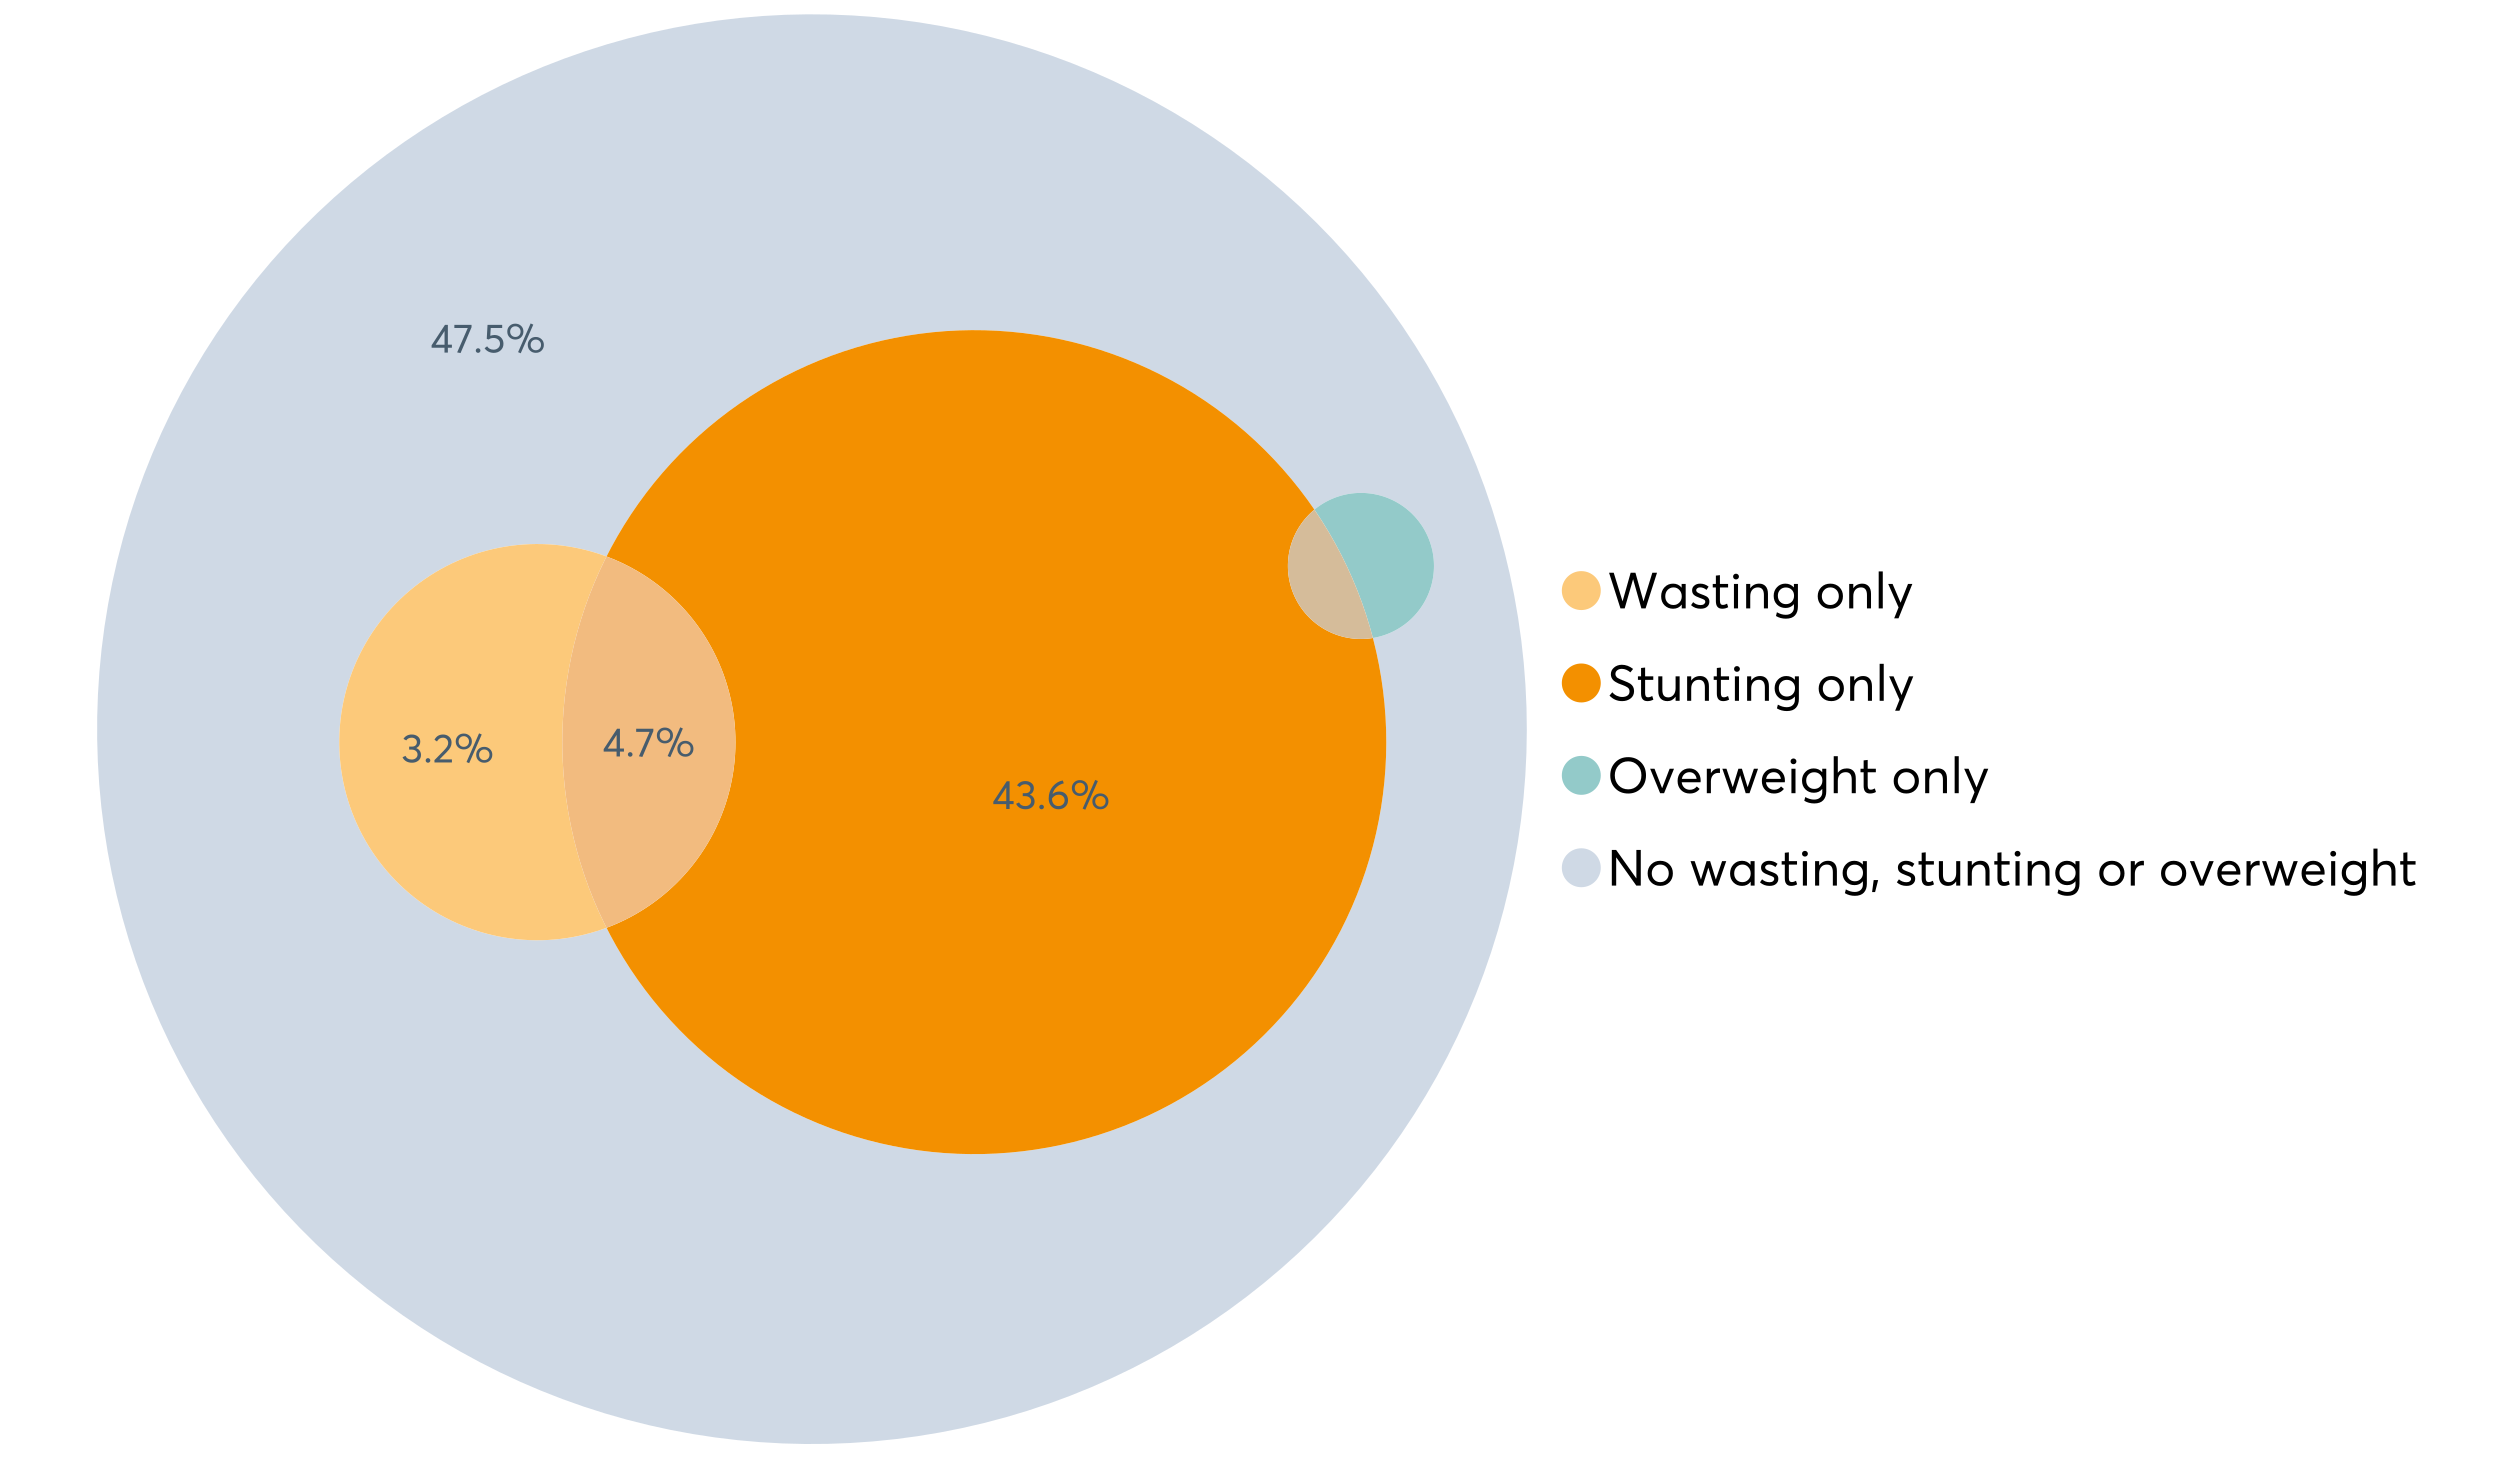 <?xml version="1.0" encoding="UTF-8"?>
<svg xmlns="http://www.w3.org/2000/svg" xmlns:xlink="http://www.w3.org/1999/xlink" width="1234.286pt" height="720pt" viewBox="0 0 1234.286 720" version="1.1">
<defs>
<g>
<symbol overflow="visible" id="glyph0-0">
<path style="stroke:none;" d=""/>
</symbol>
<symbol overflow="visible" id="glyph0-1">
<path style="stroke:none;" d="M 22.234 -17.609 L 24.547 -17.609 L 18.906 0 L 16.828 0 L 12.75 -14.438 L 12.734 -14.438 L 8.578 0 L 6.5 0 L 0.875 -17.609 L 3.172 -17.609 L 7.516 -3.547 L 7.562 -3.547 L 11.531 -17.609 L 13.891 -17.609 L 17.859 -3.5 L 17.891 -3.5 Z M 22.234 -17.609 "/>
</symbol>
<symbol overflow="visible" id="glyph0-2">
<path style="stroke:none;" d="M 11.297 -12.078 L 13.297 -12.078 L 13.297 0 L 11.359 0 L 11.359 -1.906 L 11.344 -1.906 C 10.312 -0.531 8.906 0.156 7.125 0.156 C 5.414 0.156 4 -0.406 2.875 -1.531 C 1.75 -2.656 1.188 -4.129 1.188 -5.953 C 1.188 -7.742 1.742 -9.238 2.859 -10.438 C 3.984 -11.633 5.395 -12.234 7.094 -12.234 C 8.812 -12.234 10.203 -11.578 11.266 -10.266 L 11.297 -10.266 Z M 7.297 -1.688 C 8.422 -1.688 9.379 -2.086 10.172 -2.891 C 10.961 -3.691 11.359 -4.711 11.359 -5.953 C 11.359 -7.191 10.973 -8.238 10.203 -9.094 C 9.441 -9.945 8.477 -10.375 7.312 -10.375 C 6.156 -10.375 5.18 -9.961 4.391 -9.141 C 3.609 -8.328 3.219 -7.266 3.219 -5.953 C 3.219 -4.711 3.594 -3.691 4.344 -2.891 C 5.102 -2.086 6.086 -1.688 7.297 -1.688 Z M 7.297 -1.688 "/>
</symbol>
<symbol overflow="visible" id="glyph0-3">
<path style="stroke:none;" d="M 5.609 0.156 C 3.734 0.156 2.156 -0.426 0.875 -1.594 L 1.906 -3.094 C 2.945 -2.133 4.18 -1.656 5.609 -1.656 C 6.305 -1.656 6.859 -1.812 7.266 -2.125 C 7.68 -2.445 7.891 -2.832 7.891 -3.281 C 7.891 -3.738 7.688 -4.086 7.281 -4.328 C 6.875 -4.566 6.164 -4.859 5.156 -5.203 C 5.094 -5.223 5.047 -5.242 5.016 -5.266 C 3.836 -5.672 2.938 -6.141 2.312 -6.672 C 1.695 -7.203 1.391 -7.973 1.391 -8.984 C 1.391 -9.91 1.766 -10.68 2.516 -11.297 C 3.266 -11.922 4.223 -12.234 5.391 -12.234 C 6.922 -12.234 8.301 -11.738 9.531 -10.75 L 8.484 -9.156 C 7.523 -9.977 6.457 -10.391 5.281 -10.391 C 4.801 -10.391 4.367 -10.258 3.984 -10 C 3.609 -9.738 3.422 -9.398 3.422 -8.984 C 3.422 -8.555 3.609 -8.207 3.984 -7.938 C 4.359 -7.676 4.93 -7.395 5.703 -7.094 C 5.836 -7.039 6.082 -6.945 6.438 -6.812 C 6.789 -6.688 7.023 -6.598 7.141 -6.547 C 7.254 -6.492 7.453 -6.406 7.734 -6.281 C 8.016 -6.164 8.207 -6.078 8.312 -6.016 C 8.414 -5.961 8.566 -5.867 8.766 -5.734 C 8.973 -5.598 9.113 -5.477 9.188 -5.375 C 9.258 -5.281 9.359 -5.148 9.484 -4.984 C 9.609 -4.816 9.695 -4.656 9.75 -4.5 C 9.801 -4.344 9.844 -4.16 9.875 -3.953 C 9.906 -3.742 9.922 -3.523 9.922 -3.297 C 9.922 -2.305 9.547 -1.484 8.797 -0.828 C 8.055 -0.172 6.992 0.156 5.609 0.156 Z M 5.609 0.156 "/>
</symbol>
<symbol overflow="visible" id="glyph0-4">
<path style="stroke:none;" d="M 5.328 0.156 C 3.234 0.156 2.188 -1.094 2.188 -3.594 L 2.188 -10.344 L 0.641 -10.344 L 0.641 -12.078 L 2.188 -12.078 L 2.188 -16.203 L 4.188 -16.422 L 4.188 -12.078 L 8.219 -12.078 L 8.219 -10.344 L 4.188 -10.344 L 4.188 -3.891 C 4.188 -3.148 4.297 -2.602 4.516 -2.25 C 4.742 -1.906 5.133 -1.734 5.688 -1.734 C 6.312 -1.734 6.988 -1.941 7.719 -2.359 L 8.266 -0.594 C 7.367 -0.094 6.391 0.156 5.328 0.156 Z M 5.328 0.156 "/>
</symbol>
<symbol overflow="visible" id="glyph0-5">
<path style="stroke:none;" d="M 3.094 -14.312 C 2.688 -14.312 2.344 -14.445 2.062 -14.719 C 1.789 -15 1.656 -15.336 1.656 -15.734 C 1.656 -16.129 1.789 -16.461 2.062 -16.734 C 2.344 -17.004 2.688 -17.141 3.094 -17.141 C 3.5 -17.141 3.844 -17 4.125 -16.719 C 4.406 -16.438 4.547 -16.109 4.547 -15.734 C 4.547 -15.336 4.406 -15 4.125 -14.719 C 3.844 -14.445 3.5 -14.312 3.094 -14.312 Z M 2.078 0 L 2.078 -12.078 L 4.094 -12.078 L 4.094 0 Z M 2.078 0 "/>
</symbol>
<symbol overflow="visible" id="glyph0-6">
<path style="stroke:none;" d="M 8.344 -12.234 C 9.676 -12.234 10.727 -11.805 11.5 -10.953 C 12.281 -10.098 12.672 -8.836 12.672 -7.172 L 12.672 0 L 10.672 0 L 10.672 -6.594 C 10.672 -9.113 9.688 -10.375 7.719 -10.375 C 6.562 -10.375 5.641 -9.988 4.953 -9.219 C 4.266 -8.445 3.922 -7.383 3.922 -6.031 L 3.922 0 L 1.906 0 L 1.906 -12.078 L 3.922 -12.078 L 3.922 -9.969 L 3.938 -9.969 C 5 -11.477 6.469 -12.234 8.344 -12.234 Z M 8.344 -12.234 "/>
</symbol>
<symbol overflow="visible" id="glyph0-7">
<path style="stroke:none;" d="M 11.094 -12.078 L 13.078 -12.078 L 13.078 -0.922 C 13.078 0.93 12.594 2.391 11.625 3.453 C 10.656 4.523 9.16 5.062 7.141 5.062 C 5.328 5.062 3.691 4.625 2.234 3.75 L 2.703 1.891 C 4.211 2.734 5.66 3.156 7.047 3.156 C 8.348 3.156 9.348 2.816 10.047 2.141 C 10.754 1.473 11.109 0.629 11.109 -0.391 L 11.109 -2.078 L 11.062 -2.078 C 10.051 -0.836 8.688 -0.219 6.969 -0.219 C 5.312 -0.219 3.922 -0.77 2.797 -1.875 C 1.672 -2.988 1.109 -4.43 1.109 -6.203 C 1.109 -7.922 1.66 -9.352 2.766 -10.5 C 3.867 -11.656 5.238 -12.234 6.875 -12.234 C 8.57 -12.234 9.961 -11.617 11.047 -10.391 L 11.094 -10.391 Z M 7.125 -2.109 C 8.332 -2.109 9.305 -2.5 10.047 -3.281 C 10.797 -4.07 11.172 -5.078 11.172 -6.297 C 11.172 -7.492 10.785 -8.469 10.016 -9.219 C 9.242 -9.969 8.281 -10.344 7.125 -10.344 C 5.977 -10.344 5.031 -9.957 4.281 -9.188 C 3.539 -8.426 3.172 -7.457 3.172 -6.281 C 3.172 -5.02 3.551 -4.008 4.312 -3.25 C 5.07 -2.488 6.008 -2.109 7.125 -2.109 Z M 7.125 -2.109 "/>
</symbol>
<symbol overflow="visible" id="glyph0-8">
<path style="stroke:none;" d=""/>
</symbol>
<symbol overflow="visible" id="glyph0-9">
<path style="stroke:none;" d="M 7.422 0.156 C 5.566 0.156 4.062 -0.43 2.906 -1.609 C 1.75 -2.785 1.172 -4.258 1.172 -6.031 C 1.172 -7.801 1.75 -9.273 2.906 -10.453 C 4.062 -11.641 5.566 -12.234 7.422 -12.234 C 9.203 -12.234 10.68 -11.656 11.859 -10.5 C 13.035 -9.344 13.625 -7.852 13.625 -6.031 C 13.625 -4.207 13.035 -2.719 11.859 -1.562 C 10.68 -0.414 9.203 0.156 7.422 0.156 Z M 7.422 -1.688 C 8.598 -1.688 9.586 -2.094 10.391 -2.906 C 11.191 -3.727 11.594 -4.77 11.594 -6.031 C 11.594 -7.301 11.191 -8.344 10.391 -9.156 C 9.598 -9.969 8.609 -10.375 7.422 -10.375 C 6.18 -10.375 5.164 -9.953 4.375 -9.109 C 3.594 -8.273 3.203 -7.242 3.203 -6.016 C 3.203 -4.797 3.594 -3.77 4.375 -2.938 C 5.164 -2.102 6.18 -1.688 7.422 -1.688 Z M 7.422 -1.688 "/>
</symbol>
<symbol overflow="visible" id="glyph0-10">
<path style="stroke:none;" d="M 2.078 0 L 2.078 -18.266 L 4.094 -18.266 L 4.094 0 Z M 2.078 0 "/>
</symbol>
<symbol overflow="visible" id="glyph0-11">
<path style="stroke:none;" d="M 10.344 -12.078 L 12.484 -12.078 L 5.656 4.906 L 3.516 4.906 L 5.688 -0.5 L 0.578 -12.078 L 2.734 -12.078 L 6.656 -2.875 L 6.703 -2.875 Z M 10.344 -12.078 "/>
</symbol>
<symbol overflow="visible" id="glyph0-12">
<path style="stroke:none;" d="M 7.344 0.156 C 4.875 0.156 2.789 -0.754 1.094 -2.578 L 2.484 -4.219 C 3.098 -3.457 3.844 -2.879 4.719 -2.484 C 5.594 -2.086 6.477 -1.891 7.375 -1.891 C 8.457 -1.891 9.328 -2.129 9.984 -2.609 C 10.641 -3.086 10.969 -3.75 10.969 -4.594 C 10.969 -5.051 10.891 -5.445 10.734 -5.781 C 10.578 -6.113 10.305 -6.406 9.922 -6.656 C 9.547 -6.914 9.176 -7.125 8.812 -7.281 C 8.457 -7.438 7.953 -7.641 7.297 -7.891 C 7.18 -7.941 7.086 -7.973 7.016 -7.984 C 6.367 -8.223 5.844 -8.426 5.438 -8.594 C 5.039 -8.77 4.582 -9.016 4.062 -9.328 C 3.539 -9.641 3.133 -9.957 2.844 -10.281 C 2.551 -10.602 2.297 -11.008 2.078 -11.5 C 1.867 -11.988 1.766 -12.531 1.766 -13.125 C 1.766 -14.438 2.285 -15.535 3.328 -16.422 C 4.367 -17.316 5.641 -17.773 7.141 -17.797 C 9.129 -17.797 10.992 -17.109 12.734 -15.734 L 11.406 -14.047 C 10.039 -15.203 8.617 -15.781 7.141 -15.781 C 6.285 -15.781 5.551 -15.551 4.938 -15.094 C 4.32 -14.645 4.016 -14.02 4.016 -13.219 C 4.016 -12.895 4.082 -12.594 4.219 -12.312 C 4.352 -12.039 4.5 -11.816 4.656 -11.641 C 4.82 -11.473 5.113 -11.281 5.531 -11.062 C 5.945 -10.852 6.273 -10.691 6.516 -10.578 C 6.754 -10.473 7.172 -10.305 7.766 -10.078 C 9.586 -9.379 10.785 -8.832 11.359 -8.438 C 12.598 -7.594 13.219 -6.383 13.219 -4.812 C 13.219 -3.258 12.645 -2.039 11.5 -1.156 C 10.352 -0.281 8.969 0.156 7.344 0.156 Z M 7.344 0.156 "/>
</symbol>
<symbol overflow="visible" id="glyph0-13">
<path style="stroke:none;" d="M 10.203 -12.078 L 12.203 -12.078 L 12.203 0 L 10.203 0 L 10.203 -2.016 L 10.172 -2.016 C 9.16 -0.566 7.836 0.156 6.203 0.156 C 4.766 0.156 3.645 -0.258 2.844 -1.094 C 2.051 -1.938 1.656 -3.203 1.656 -4.891 L 1.656 -12.078 L 3.672 -12.078 L 3.672 -5.453 C 3.672 -4.117 3.914 -3.156 4.406 -2.562 C 4.895 -1.977 5.633 -1.688 6.625 -1.688 C 7.613 -1.688 8.457 -2.094 9.156 -2.906 C 9.852 -3.727 10.203 -4.836 10.203 -6.234 Z M 10.203 -12.078 "/>
</symbol>
<symbol overflow="visible" id="glyph0-14">
<path style="stroke:none;" d="M 10.328 0.156 C 7.711 0.156 5.582 -0.691 3.938 -2.391 C 2.289 -4.086 1.469 -6.223 1.469 -8.797 C 1.469 -11.379 2.289 -13.523 3.938 -15.234 C 5.582 -16.941 7.711 -17.797 10.328 -17.797 C 12.836 -17.797 14.926 -16.961 16.594 -15.297 C 18.27 -13.629 19.109 -11.469 19.109 -8.812 C 19.109 -6.164 18.27 -4.008 16.594 -2.344 C 14.926 -0.676 12.836 0.156 10.328 0.156 Z M 10.328 -1.906 C 12.172 -1.906 13.719 -2.555 14.969 -3.859 C 16.219 -5.16 16.844 -6.812 16.844 -8.812 C 16.844 -10.82 16.219 -12.477 14.969 -13.781 C 13.719 -15.082 12.172 -15.734 10.328 -15.734 C 8.391 -15.734 6.801 -15.066 5.562 -13.734 C 4.32 -12.398 3.703 -10.754 3.703 -8.797 C 3.703 -6.848 4.32 -5.211 5.562 -3.891 C 6.801 -2.566 8.391 -1.906 10.328 -1.906 Z M 10.328 -1.906 "/>
</symbol>
<symbol overflow="visible" id="glyph0-15">
<path style="stroke:none;" d="M 10.203 -12.078 L 12.375 -12.078 L 7.469 0 L 5.531 0 L 0.594 -12.078 L 2.75 -12.078 L 6.469 -2.562 L 6.547 -2.562 Z M 10.203 -12.078 "/>
</symbol>
<symbol overflow="visible" id="glyph0-16">
<path style="stroke:none;" d="M 12.562 -6.234 C 12.562 -6.098 12.551 -5.922 12.531 -5.703 L 12.5 -5.406 L 3.203 -5.406 C 3.336 -4.281 3.77 -3.379 4.5 -2.703 C 5.238 -2.023 6.156 -1.688 7.25 -1.688 C 8.656 -1.688 9.785 -2.234 10.641 -3.328 L 12.062 -2.109 C 10.883 -0.598 9.254 0.156 7.172 0.156 C 5.43 0.156 3.992 -0.414 2.859 -1.562 C 1.734 -2.719 1.172 -4.207 1.172 -6.031 C 1.172 -7.832 1.719 -9.316 2.812 -10.484 C 3.914 -11.648 5.297 -12.234 6.953 -12.234 C 8.617 -12.234 9.969 -11.672 11 -10.547 C 12.039 -9.422 12.562 -7.984 12.562 -6.234 Z M 9.406 -9.469 C 8.789 -10.07 8.004 -10.375 7.047 -10.375 C 6.086 -10.375 5.266 -10.078 4.578 -9.484 C 3.891 -8.898 3.457 -8.098 3.281 -7.078 L 10.562 -7.078 C 10.406 -8.078 10.02 -8.875 9.406 -9.469 Z M 9.406 -9.469 "/>
</symbol>
<symbol overflow="visible" id="glyph0-17">
<path style="stroke:none;" d="M 7.891 -12.234 C 8.141 -12.234 8.305 -12.223 8.391 -12.203 L 8.391 -9.969 C 8.023 -10.008 7.758 -10.031 7.594 -10.031 C 6.469 -10.031 5.57 -9.641 4.906 -8.859 C 4.25 -8.078 3.922 -7.066 3.922 -5.828 L 3.922 0 L 1.906 0 L 1.906 -12.078 L 3.922 -12.078 L 3.922 -9.953 L 3.938 -9.953 C 4.883 -11.473 6.203 -12.234 7.891 -12.234 Z M 7.891 -12.234 "/>
</symbol>
<symbol overflow="visible" id="glyph0-18">
<path style="stroke:none;" d="M 16.297 -12.078 L 18.344 -12.078 L 14.141 0 L 12.25 0 L 9.531 -8.812 L 9.5 -8.812 L 6.75 0 L 4.906 0 L 0.719 -12.078 L 2.75 -12.078 L 5.828 -3.047 L 5.875 -3.047 L 8.641 -12.078 L 10.375 -12.078 L 13.172 -3.047 L 13.219 -3.047 Z M 16.297 -12.078 "/>
</symbol>
<symbol overflow="visible" id="glyph0-19">
<path style="stroke:none;" d="M 8.406 -12.234 C 9.781 -12.234 10.852 -11.816 11.625 -10.984 C 12.406 -10.16 12.797 -8.914 12.797 -7.25 L 12.797 0 L 10.797 0 L 10.797 -6.672 C 10.797 -9.141 9.812 -10.375 7.844 -10.375 C 6.633 -10.375 5.676 -9.992 4.969 -9.234 C 4.27 -8.473 3.922 -7.422 3.922 -6.078 L 3.922 0 L 1.906 0 L 1.906 -18.266 L 3.922 -18.266 L 3.922 -10.094 L 3.969 -10.094 C 4.977 -11.52 6.457 -12.234 8.406 -12.234 Z M 8.406 -12.234 "/>
</symbol>
<symbol overflow="visible" id="glyph0-20">
<path style="stroke:none;" d="M 14.359 -17.609 L 16.531 -17.609 L 16.531 0 L 14.312 0 L 4.438 -13.891 L 4.391 -13.891 L 4.391 0 L 2.234 0 L 2.234 -17.609 L 4.359 -17.609 L 14.312 -3.578 L 14.359 -3.578 Z M 14.359 -17.609 "/>
</symbol>
<symbol overflow="visible" id="glyph0-21">
<path style="stroke:none;" d="M 0.797 3.219 L 1.594 -2.734 L 3.797 -2.734 L 2.281 3.219 Z M 0.797 3.219 "/>
</symbol>
<symbol overflow="visible" id="glyph1-0">
<path style="stroke:none;" d=""/>
</symbol>
<symbol overflow="visible" id="glyph1-1">
<path style="stroke:none;" d="M 6.984 0 L 6.984 -2.406 L 0.625 -2.406 L 0.625 -3.609 L 7.234 -13.703 L 8.656 -13.703 L 8.656 -3.922 L 10.641 -3.922 L 10.641 -2.406 L 8.656 -2.406 L 8.656 0 Z M 2.625 -3.891 L 7.016 -3.891 L 7.016 -10.641 Z M 2.625 -3.891 "/>
</symbol>
<symbol overflow="visible" id="glyph1-2">
<path style="stroke:none;" d="M 2.406 0.125 C 2.07 0.125 1.797 0.016 1.578 -0.203 C 1.359 -0.422 1.25 -0.688 1.25 -1 C 1.25 -1.312 1.359 -1.578 1.578 -1.797 C 1.797 -2.023 2.07 -2.141 2.406 -2.141 C 2.719 -2.141 2.984 -2.023 3.203 -1.797 C 3.43 -1.578 3.547 -1.312 3.547 -1 C 3.547 -0.688 3.43 -0.422 3.203 -0.203 C 2.984 0.016 2.719 0.125 2.406 0.125 Z M 2.406 0.125 "/>
</symbol>
<symbol overflow="visible" id="glyph1-3">
<path style="stroke:none;" d="M 0.531 -13.703 L 9.016 -13.703 L 9.016 -12.516 L 3.594 0.234 L 1.906 -0.094 L 7.156 -12.141 L 0.531 -12.141 Z M 0.531 -13.703 "/>
</symbol>
<symbol overflow="visible" id="glyph1-4">
<path style="stroke:none;" d="M 7.531 0.344 L 6.219 -0.219 L 12.422 -14.391 L 13.734 -13.812 Z M 4.859 -6.438 C 3.742 -6.438 2.801 -6.801 2.031 -7.531 C 1.27 -8.27 0.891 -9.223 0.891 -10.391 C 0.891 -11.473 1.258 -12.391 2 -13.141 C 2.738 -13.898 3.691 -14.281 4.859 -14.281 C 5.984 -14.281 6.93 -13.922 7.703 -13.203 C 8.473 -12.484 8.859 -11.547 8.859 -10.391 C 8.859 -9.285 8.484 -8.348 7.734 -7.578 C 6.992 -6.816 6.035 -6.438 4.859 -6.438 Z M 4.891 -7.719 C 5.641 -7.719 6.254 -7.973 6.734 -8.484 C 7.211 -8.992 7.453 -9.625 7.453 -10.375 C 7.453 -11.145 7.203 -11.77 6.703 -12.25 C 6.211 -12.738 5.609 -12.984 4.891 -12.984 C 4.129 -12.984 3.508 -12.734 3.031 -12.234 C 2.551 -11.734 2.312 -11.113 2.312 -10.375 C 2.312 -9.582 2.555 -8.941 3.047 -8.453 C 3.535 -7.961 4.148 -7.719 4.891 -7.719 Z M 14.969 0.125 C 13.852 0.125 12.91 -0.238 12.141 -0.969 C 11.379 -1.707 11 -2.656 11 -3.812 C 11 -4.895 11.367 -5.816 12.109 -6.578 C 12.859 -7.336 13.812 -7.719 14.969 -7.719 C 16.082 -7.719 17.023 -7.348 17.797 -6.609 C 18.566 -5.879 18.953 -4.945 18.953 -3.812 C 18.953 -2.707 18.582 -1.773 17.844 -1.016 C 17.113 -0.254 16.156 0.125 14.969 0.125 Z M 14.969 -1.156 C 15.738 -1.156 16.363 -1.406 16.844 -1.906 C 17.32 -2.414 17.562 -3.039 17.562 -3.781 C 17.562 -4.57 17.312 -5.207 16.812 -5.688 C 16.312 -6.176 15.695 -6.422 14.969 -6.422 C 14.219 -6.422 13.602 -6.164 13.125 -5.656 C 12.656 -5.156 12.422 -4.531 12.422 -3.781 C 12.422 -3.008 12.664 -2.379 13.156 -1.891 C 13.645 -1.398 14.25 -1.156 14.969 -1.156 Z M 14.969 -1.156 "/>
</symbol>
<symbol overflow="visible" id="glyph1-5">
<path style="stroke:none;" d="M 5.688 -8.688 C 6.945 -8.688 8 -8.289 8.844 -7.5 C 9.688 -6.707 10.109 -5.648 10.109 -4.328 C 10.109 -3.023 9.648 -1.953 8.734 -1.109 C 7.816 -0.273 6.688 0.141 5.344 0.141 C 4.395 0.141 3.52 -0.062 2.719 -0.469 C 1.914 -0.875 1.273 -1.438 0.797 -2.156 L 2.047 -3.109 C 2.367 -2.586 2.805 -2.176 3.359 -1.875 C 3.91 -1.582 4.531 -1.438 5.219 -1.438 C 6.113 -1.438 6.867 -1.711 7.484 -2.266 C 8.098 -2.816 8.406 -3.508 8.406 -4.344 C 8.406 -5.238 8.098 -5.941 7.484 -6.453 C 6.867 -6.961 6.125 -7.219 5.25 -7.219 C 4.207 -7.219 3.398 -6.961 2.828 -6.453 L 1.859 -6.766 L 2.25 -13.703 L 9.484 -13.703 L 9.484 -12.141 L 3.828 -12.141 L 3.609 -8.297 C 4.367 -8.555 5.062 -8.688 5.688 -8.688 Z M 5.688 -8.688 "/>
</symbol>
<symbol overflow="visible" id="glyph1-6">
<path style="stroke:none;" d="M 7.344 -7.094 C 8.07 -6.812 8.641 -6.375 9.047 -5.781 C 9.461 -5.188 9.672 -4.484 9.672 -3.672 C 9.672 -2.555 9.25 -1.645 8.406 -0.938 C 7.57 -0.227 6.52 0.125 5.25 0.125 C 4.113 0.125 3.133 -0.117 2.312 -0.609 C 1.5 -1.109 0.914 -1.77 0.562 -2.594 L 2.016 -3.266 C 2.555 -2.055 3.598 -1.453 5.141 -1.453 C 5.941 -1.453 6.613 -1.68 7.156 -2.141 C 7.695 -2.598 7.969 -3.191 7.969 -3.922 C 7.969 -4.617 7.707 -5.195 7.188 -5.656 C 6.676 -6.125 5.938 -6.359 4.969 -6.359 L 3.828 -6.359 L 3.828 -7.828 L 5.156 -7.828 C 5.988 -7.828 6.609 -8.035 7.016 -8.453 C 7.43 -8.867 7.641 -9.391 7.641 -10.016 C 7.641 -10.672 7.391 -11.203 6.891 -11.609 C 6.398 -12.023 5.789 -12.234 5.062 -12.234 C 3.883 -12.234 2.992 -11.789 2.391 -10.906 L 1.031 -11.641 C 1.406 -12.305 1.941 -12.832 2.641 -13.219 C 3.336 -13.613 4.16 -13.812 5.109 -13.812 C 6.316 -13.812 7.316 -13.488 8.109 -12.844 C 8.91 -12.195 9.312 -11.328 9.312 -10.234 C 9.312 -9.555 9.141 -8.941 8.797 -8.391 C 8.453 -7.836 7.969 -7.414 7.344 -7.125 Z M 7.344 -7.094 "/>
</symbol>
<symbol overflow="visible" id="glyph1-7">
<path style="stroke:none;" d="M 3.328 -1.531 L 9.406 -1.531 L 9.406 0 L 0.797 0 L 0.781 -1.156 L 5.469 -5.938 C 6.156 -6.656 6.676 -7.289 7.031 -7.844 C 7.383 -8.406 7.562 -8.992 7.562 -9.609 C 7.562 -10.367 7.32 -10.992 6.844 -11.484 C 6.363 -11.984 5.742 -12.234 4.984 -12.234 C 3.672 -12.234 2.688 -11.613 2.031 -10.375 L 0.797 -11.219 C 1.672 -12.945 3.098 -13.812 5.078 -13.812 C 6.223 -13.812 7.203 -13.445 8.016 -12.719 C 8.828 -11.988 9.234 -11.016 9.234 -9.797 C 9.234 -9.004 9.051 -8.25 8.688 -7.531 C 8.332 -6.812 7.734 -6.031 6.891 -5.188 L 3.328 -1.578 Z M 3.328 -1.531 "/>
</symbol>
<symbol overflow="visible" id="glyph1-8">
<path style="stroke:none;" d="M 6.375 -8.641 C 7.625 -8.641 8.645 -8.25 9.438 -7.469 C 10.238 -6.688 10.641 -5.625 10.641 -4.281 C 10.641 -3.02 10.191 -1.969 9.297 -1.125 C 8.398 -0.289 7.273 0.125 5.922 0.125 C 4.535 0.125 3.383 -0.363 2.469 -1.344 C 1.551 -2.332 1.094 -3.602 1.094 -5.156 C 1.094 -7.531 1.773 -9.535 3.141 -11.172 C 4.516 -12.805 6.156 -13.785 8.062 -14.109 L 8.547 -12.688 C 7.223 -12.375 6.062 -11.77 5.062 -10.875 C 4.062 -9.988 3.379 -8.836 3.016 -7.422 L 3.031 -7.422 C 3.914 -8.234 5.031 -8.641 6.375 -8.641 Z M 5.906 -1.453 C 6.801 -1.453 7.535 -1.727 8.109 -2.281 C 8.68 -2.832 8.969 -3.508 8.969 -4.312 C 8.969 -5.145 8.695 -5.812 8.156 -6.312 C 7.625 -6.82 6.906 -7.078 6 -7.078 C 5.281 -7.078 4.641 -6.895 4.078 -6.531 C 3.516 -6.176 3.066 -5.734 2.734 -5.203 L 2.734 -5.062 C 2.734 -3.988 3.023 -3.117 3.609 -2.453 C 4.203 -1.785 4.969 -1.453 5.906 -1.453 Z M 5.906 -1.453 "/>
</symbol>
</g>
</defs>
<g id="surface79335">
<path style=" stroke:none;fill-rule:nonzero;fill:rgb(98.824%,78.824%,47.843%);fill-opacity:1;" d="M 790.324 291.582 C 790.324 296.891 786.02 301.195 780.711 301.195 C 775.398 301.195 771.094 296.891 771.094 291.582 C 771.094 286.273 775.398 281.969 780.711 281.969 C 786.02 281.969 790.324 286.273 790.324 291.582 "/>
<g style="fill:rgb(0%,0%,0%);fill-opacity:1;">
  <use xlink:href="#glyph0-1" x="793.543" y="300.387"/>
  <use xlink:href="#glyph0-2" x="818.944" y="300.387"/>
  <use xlink:href="#glyph0-3" x="834.026" y="300.387"/>
  <use xlink:href="#glyph0-4" x="844.965" y="300.387"/>
  <use xlink:href="#glyph0-5" x="853.994" y="300.387"/>
  <use xlink:href="#glyph0-6" x="860.195" y="300.387"/>
  <use xlink:href="#glyph0-7" x="874.583" y="300.387"/>
  <use xlink:href="#glyph0-8" x="889.441" y="300.387"/>
  <use xlink:href="#glyph0-9" x="896.263" y="300.387"/>
  <use xlink:href="#glyph0-6" x="911.072" y="300.387"/>
  <use xlink:href="#glyph0-10" x="925.459" y="300.387"/>
  <use xlink:href="#glyph0-11" x="931.66" y="300.387"/>
</g>
<path style=" stroke:none;fill-rule:nonzero;fill:rgb(95.294%,56.471%,0%);fill-opacity:1;" d="M 790.324 337.195 C 790.324 342.504 786.02 346.809 780.711 346.809 C 775.398 346.809 771.094 342.504 771.094 337.195 C 771.094 331.883 775.398 327.578 780.711 327.578 C 786.02 327.578 790.324 331.883 790.324 337.195 "/>
<g style="fill:rgb(0%,0%,0%);fill-opacity:1;">
  <use xlink:href="#glyph0-12" x="793.543" y="346"/>
  <use xlink:href="#glyph0-4" x="808.029" y="346"/>
  <use xlink:href="#glyph0-13" x="817.059" y="346"/>
  <use xlink:href="#glyph0-6" x="831.049" y="346"/>
  <use xlink:href="#glyph0-4" x="845.436" y="346"/>
  <use xlink:href="#glyph0-5" x="854.465" y="346"/>
  <use xlink:href="#glyph0-6" x="860.667" y="346"/>
  <use xlink:href="#glyph0-7" x="875.054" y="346"/>
  <use xlink:href="#glyph0-8" x="889.913" y="346"/>
  <use xlink:href="#glyph0-9" x="896.734" y="346"/>
  <use xlink:href="#glyph0-6" x="911.543" y="346"/>
  <use xlink:href="#glyph0-10" x="925.93" y="346"/>
  <use xlink:href="#glyph0-11" x="932.132" y="346"/>
</g>
<path style=" stroke:none;fill-rule:nonzero;fill:rgb(57.647%,79.216%,78.824%);fill-opacity:1;" d="M 790.324 382.805 C 790.324 388.117 786.02 392.422 780.711 392.422 C 775.398 392.422 771.094 388.117 771.094 382.805 C 771.094 377.496 775.398 373.191 780.711 373.191 C 786.02 373.191 790.324 377.496 790.324 382.805 "/>
<g style="fill:rgb(0%,0%,0%);fill-opacity:1;">
  <use xlink:href="#glyph0-14" x="793.543" y="391.613"/>
  <use xlink:href="#glyph0-15" x="814.107" y="391.613"/>
  <use xlink:href="#glyph0-16" x="827.08" y="391.613"/>
  <use xlink:href="#glyph0-17" x="840.773" y="391.613"/>
  <use xlink:href="#glyph0-18" x="849.628" y="391.613"/>
  <use xlink:href="#glyph0-16" x="868.679" y="391.613"/>
  <use xlink:href="#glyph0-5" x="882.372" y="391.613"/>
  <use xlink:href="#glyph0-7" x="888.573" y="391.613"/>
  <use xlink:href="#glyph0-19" x="903.432" y="391.613"/>
  <use xlink:href="#glyph0-4" x="917.918" y="391.613"/>
  <use xlink:href="#glyph0-8" x="926.947" y="391.613"/>
  <use xlink:href="#glyph0-9" x="933.769" y="391.613"/>
  <use xlink:href="#glyph0-6" x="948.578" y="391.613"/>
  <use xlink:href="#glyph0-10" x="962.965" y="391.613"/>
  <use xlink:href="#glyph0-11" x="969.166" y="391.613"/>
</g>
<path style=" stroke:none;fill-rule:nonzero;fill:rgb(81.176%,85.098%,89.804%);fill-opacity:1;" d="M 790.324 428.418 C 790.324 433.727 786.02 438.031 780.711 438.031 C 775.398 438.031 771.094 433.727 771.094 428.418 C 771.094 423.109 775.398 418.805 780.711 418.805 C 786.02 418.805 790.324 423.109 790.324 428.418 "/>
<g style="fill:rgb(0%,0%,0%);fill-opacity:1;">
  <use xlink:href="#glyph0-20" x="793.543" y="437.223"/>
  <use xlink:href="#glyph0-9" x="812.296" y="437.223"/>
  <use xlink:href="#glyph0-8" x="827.105" y="437.223"/>
  <use xlink:href="#glyph0-18" x="833.926" y="437.223"/>
  <use xlink:href="#glyph0-2" x="852.977" y="437.223"/>
  <use xlink:href="#glyph0-3" x="868.059" y="437.223"/>
  <use xlink:href="#glyph0-4" x="878.998" y="437.223"/>
  <use xlink:href="#glyph0-5" x="888.027" y="437.223"/>
  <use xlink:href="#glyph0-6" x="894.229" y="437.223"/>
  <use xlink:href="#glyph0-7" x="908.616" y="437.223"/>
  <use xlink:href="#glyph0-21" x="923.474" y="437.223"/>
  <use xlink:href="#glyph0-8" x="928.808" y="437.223"/>
  <use xlink:href="#glyph0-3" x="935.629" y="437.223"/>
  <use xlink:href="#glyph0-4" x="946.568" y="437.223"/>
  <use xlink:href="#glyph0-13" x="955.598" y="437.223"/>
  <use xlink:href="#glyph0-6" x="969.588" y="437.223"/>
  <use xlink:href="#glyph0-4" x="983.975" y="437.223"/>
  <use xlink:href="#glyph0-5" x="993.004" y="437.223"/>
  <use xlink:href="#glyph0-6" x="999.206" y="437.223"/>
  <use xlink:href="#glyph0-7" x="1013.593" y="437.223"/>
  <use xlink:href="#glyph0-8" x="1028.452" y="437.223"/>
  <use xlink:href="#glyph0-9" x="1035.273" y="437.223"/>
  <use xlink:href="#glyph0-17" x="1050.082" y="437.223"/>
  <use xlink:href="#glyph0-8" x="1058.938" y="437.223"/>
  <use xlink:href="#glyph0-9" x="1065.759" y="437.223"/>
  <use xlink:href="#glyph0-15" x="1080.568" y="437.223"/>
  <use xlink:href="#glyph0-16" x="1093.541" y="437.223"/>
  <use xlink:href="#glyph0-17" x="1107.234" y="437.223"/>
  <use xlink:href="#glyph0-18" x="1116.09" y="437.223"/>
  <use xlink:href="#glyph0-16" x="1135.14" y="437.223"/>
  <use xlink:href="#glyph0-5" x="1148.833" y="437.223"/>
  <use xlink:href="#glyph0-7" x="1155.034" y="437.223"/>
  <use xlink:href="#glyph0-19" x="1169.893" y="437.223"/>
  <use xlink:href="#glyph0-4" x="1184.379" y="437.223"/>
</g>
<path style=" stroke:none;fill-rule:nonzero;fill:rgb(81.176%,85.098%,89.804%);fill-opacity:1;" d="M 408.688 712.855 L 419.82 712.434 L 430.938 711.66 L 442.023 710.535 L 453.07 709.062 L 464.062 707.238 L 474.992 705.07 L 485.848 702.559 L 496.621 699.707 L 507.297 696.516 L 517.867 692.988 L 528.32 689.129 L 538.648 684.941 L 548.836 680.43 L 558.879 675.598 L 568.762 670.453 L 578.48 665 L 588.02 659.242 L 597.375 653.184 L 606.531 646.836 L 615.484 640.199 L 624.223 633.285 L 632.738 626.098 L 641.023 618.645 L 649.066 610.938 L 656.867 602.977 L 664.41 594.773 L 671.688 586.336 L 678.699 577.676 L 685.434 568.797 L 691.883 559.711 L 698.039 550.422 L 703.902 540.945 L 709.465 531.289 L 714.719 521.465 L 719.66 511.477 L 724.281 501.336 L 728.582 491.059 L 732.559 480.645 L 736.199 470.117 L 739.508 459.477 L 742.48 448.734 L 745.113 437.906 L 747.398 427 L 749.344 416.027 L 750.938 405 L 752.184 393.926 L 753.078 382.82 L 753.625 371.691 L 753.816 360.547 L 753.66 349.406 L 753.148 338.273 L 752.289 327.164 L 751.074 316.086 L 749.516 305.055 L 747.605 294.074 L 745.352 283.164 L 742.754 272.328 L 739.816 261.578 L 736.539 250.926 L 732.93 240.383 L 728.988 229.961 L 724.719 219.668 L 720.129 209.516 L 715.219 199.512 L 709.996 189.668 L 704.465 179.996 L 698.629 170.5 L 692.5 161.195 L 686.078 152.09 L 679.375 143.188 L 672.391 134.504 L 665.137 126.047 L 657.617 117.82 L 649.844 109.836 L 641.824 102.102 L 633.562 94.625 L 625.07 87.41 L 616.352 80.469 L 607.422 73.805 L 598.281 67.43 L 588.949 61.344 L 579.426 55.555 L 569.727 50.07 L 559.859 44.895 L 549.832 40.031 L 539.656 35.488 L 529.344 31.27 L 518.902 27.379 L 508.344 23.816 L 497.676 20.594 L 486.914 17.707 L 476.062 15.16 L 465.141 12.957 L 454.152 11.102 L 443.113 9.594 L 432.031 8.438 L 420.914 7.629 L 409.781 7.172 L 398.641 7.066 L 387.5 7.312 L 376.371 7.91 L 365.27 8.859 L 354.203 10.16 L 343.18 11.805 L 332.219 13.801 L 321.324 16.141 L 310.508 18.824 L 299.781 21.848 L 289.156 25.207 L 278.645 28.902 L 268.254 32.926 L 257.992 37.273 L 247.875 41.945 L 237.914 46.934 L 228.109 52.234 L 218.48 57.844 L 209.031 63.75 L 199.777 69.953 L 190.719 76.449 L 181.875 83.223 L 173.246 90.273 L 164.844 97.594 L 156.68 105.176 L 148.754 113.012 L 141.086 121.094 L 133.672 129.414 L 126.527 137.965 L 119.652 146.738 L 113.062 155.723 L 106.754 164.91 L 100.742 174.293 L 95.031 183.859 L 89.621 193.602 L 84.523 203.512 L 79.742 213.574 L 75.281 223.785 L 71.141 234.133 L 67.332 244.605 L 63.855 255.191 L 60.715 265.883 L 57.914 276.668 L 55.453 287.535 L 53.34 298.477 L 51.57 309.48 L 50.148 320.531 L 49.078 331.625 L 48.359 342.742 L 47.988 353.879 L 47.973 365.023 L 48.305 376.16 L 48.992 387.285 L 50.027 398.379 L 51.414 409.434 L 53.148 420.441 L 55.23 431.391 L 57.656 442.266 L 60.426 453.059 L 63.531 463.762 L 66.977 474.359 L 70.754 484.844 L 74.859 495.203 L 79.289 505.426 L 84.039 515.508 L 89.105 525.43 L 94.484 535.191 L 100.168 544.773 L 106.152 554.176 L 112.43 563.383 L 118.992 572.387 L 125.836 581.18 L 132.957 589.754 L 140.344 598.098 L 147.988 606.203 L 155.887 614.062 L 164.031 621.672 L 172.41 629.016 L 181.016 636.094 L 189.84 642.898 L 198.875 649.418 L 208.113 655.652 L 217.543 661.59 L 227.156 667.227 L 236.941 672.559 L 246.891 677.578 L 256.992 682.281 L 267.238 686.66 L 277.617 690.719 L 288.117 694.445 L 298.73 697.836 L 309.449 700.895 L 320.254 703.609 L 331.141 705.984 L 342.098 708.012 L 353.113 709.695 L 364.18 711.027 L 375.277 712.012 L 386.402 712.645 L 397.543 712.926 Z M 472.68 569.641 L 466.27 569.273 L 459.871 568.707 L 453.496 567.941 L 447.148 566.969 L 440.832 565.801 L 434.559 564.434 L 428.328 562.867 L 422.152 561.105 L 416.035 559.152 L 409.984 557.004 L 404.004 554.664 L 398.098 552.141 L 392.273 549.43 L 386.543 546.535 L 380.902 543.465 L 375.363 540.215 L 369.93 536.793 L 364.605 533.203 L 359.398 529.441 L 354.309 525.523 L 349.352 521.441 L 344.52 517.211 L 339.828 512.824 L 335.277 508.293 L 330.871 503.621 L 326.613 498.816 L 322.512 493.875 L 318.566 488.805 L 314.781 483.617 L 311.164 478.312 L 307.715 472.895 L 304.441 467.367 L 301.34 461.742 L 299.457 458.051 L 297.723 458.688 L 294.793 459.668 L 291.836 460.551 L 288.848 461.344 L 285.84 462.039 L 282.812 462.641 L 279.766 463.145 L 276.703 463.551 L 273.629 463.863 L 270.551 464.078 L 267.465 464.195 L 264.375 464.215 L 261.289 464.137 L 258.203 463.961 L 255.129 463.688 L 252.062 463.32 L 249.008 462.852 L 245.973 462.293 L 242.953 461.633 L 239.961 460.879 L 236.988 460.035 L 234.047 459.094 L 231.137 458.059 L 228.262 456.938 L 225.422 455.723 L 222.621 454.418 L 219.863 453.027 L 217.152 451.551 L 214.488 449.988 L 211.875 448.34 L 209.316 446.613 L 206.812 444.809 L 204.363 442.922 L 201.98 440.961 L 199.656 438.926 L 197.402 436.816 L 195.211 434.637 L 193.094 432.391 L 191.047 430.078 L 189.074 427.703 L 187.176 425.266 L 185.355 422.77 L 183.617 420.219 L 181.957 417.613 L 180.383 414.957 L 178.895 412.25 L 177.488 409.5 L 176.172 406.707 L 174.945 403.875 L 173.805 401.004 L 172.758 398.098 L 171.805 395.16 L 170.945 392.195 L 170.176 389.203 L 169.504 386.188 L 168.926 383.152 L 168.445 380.102 L 168.062 377.039 L 167.773 373.965 L 167.586 370.883 L 167.492 367.793 L 167.496 364.707 L 167.598 361.621 L 167.797 358.539 L 168.094 355.465 L 168.488 352.402 L 168.98 349.352 L 169.566 346.32 L 170.246 343.309 L 171.023 340.316 L 171.895 337.355 L 172.859 334.422 L 173.914 331.52 L 175.059 328.652 L 176.297 325.82 L 177.621 323.031 L 179.035 320.285 L 180.535 317.586 L 182.117 314.934 L 183.785 312.332 L 185.531 309.785 L 187.359 307.297 L 189.262 304.867 L 191.242 302.496 L 193.297 300.191 L 195.426 297.949 L 197.621 295.777 L 199.883 293.676 L 202.211 291.648 L 204.602 289.695 L 207.055 287.816 L 209.566 286.016 L 212.129 284.297 L 214.75 282.66 L 217.418 281.105 L 220.133 279.637 L 222.895 278.254 L 225.699 276.961 L 228.543 275.754 L 231.422 274.641 L 234.336 273.613 L 237.281 272.684 L 240.254 271.848 L 243.25 271.102 L 246.27 270.453 L 249.309 269.902 L 252.363 269.445 L 255.43 269.086 L 258.508 268.82 L 261.59 268.656 L 264.68 268.586 L 267.766 268.617 L 270.852 268.742 L 273.934 268.969 L 277.004 269.289 L 280.066 269.707 L 283.109 270.219 L 286.137 270.832 L 289.145 271.535 L 292.125 272.336 L 295.082 273.23 L 298.008 274.215 L 299.453 274.754 L 301.637 270.504 L 304.754 264.887 L 308.047 259.375 L 311.512 253.969 L 315.148 248.672 L 318.945 243.496 L 322.906 238.438 L 327.023 233.512 L 331.297 228.715 L 335.719 224.059 L 340.285 219.543 L 344.992 215.172 L 349.832 210.953 L 354.805 206.891 L 359.902 202.984 L 365.121 199.242 L 370.457 195.668 L 375.902 192.262 L 381.453 189.031 L 387.102 185.977 L 392.844 183.102 L 398.676 180.406 L 404.586 177.902 L 410.574 175.582 L 416.637 173.453 L 422.758 171.516 L 428.938 169.773 L 435.172 168.227 L 441.453 166.879 L 447.77 165.73 L 454.121 164.781 L 460.5 164.031 L 466.898 163.484 L 473.312 163.141 L 479.73 162.996 L 486.152 163.059 L 492.57 163.32 L 498.977 163.789 L 505.363 164.457 L 511.727 165.324 L 518.059 166.395 L 524.355 167.664 L 530.605 169.129 L 536.809 170.793 L 542.957 172.652 L 549.043 174.703 L 555.059 176.945 L 561.004 179.379 L 566.867 181.996 L 572.645 184.797 L 578.332 187.781 L 583.926 190.941 L 589.41 194.277 L 594.793 197.785 L 600.059 201.461 L 605.207 205.301 L 610.23 209.301 L 615.125 213.461 L 619.887 217.77 L 624.508 222.227 L 628.988 226.828 L 633.32 231.57 L 637.5 236.445 L 641.527 241.449 L 645.391 246.578 L 648.945 251.617 L 649.539 251.133 L 650.441 250.441 L 651.367 249.777 L 652.312 249.145 L 653.277 248.539 L 654.262 247.969 L 655.266 247.426 L 656.281 246.914 L 657.316 246.438 L 658.363 245.992 L 659.426 245.582 L 660.5 245.207 L 661.586 244.863 L 662.68 244.555 L 663.785 244.281 L 664.898 244.039 L 666.02 243.836 L 667.145 243.668 L 668.277 243.535 L 669.41 243.438 L 670.547 243.379 L 671.684 243.352 L 672.824 243.363 L 673.961 243.41 L 675.098 243.492 L 676.23 243.609 L 677.355 243.766 L 678.48 243.953 L 679.594 244.18 L 680.703 244.438 L 681.805 244.734 L 682.895 245.062 L 683.973 245.426 L 685.039 245.824 L 686.094 246.258 L 687.133 246.719 L 688.156 247.215 L 689.164 247.746 L 690.156 248.305 L 691.129 248.898 L 692.082 249.52 L 693.016 250.172 L 693.93 250.852 L 694.82 251.562 L 695.688 252.297 L 696.531 253.062 L 697.352 253.852 L 698.145 254.668 L 698.914 255.508 L 699.652 256.371 L 700.367 257.258 L 701.051 258.168 L 701.707 259.098 L 702.336 260.051 L 702.93 261.02 L 703.496 262.008 L 704.031 263.016 L 704.531 264.035 L 705 265.074 L 705.438 266.125 L 705.84 267.191 L 706.207 268.266 L 706.543 269.355 L 706.844 270.453 L 707.109 271.559 L 707.34 272.676 L 707.535 273.797 L 707.691 274.926 L 707.816 276.055 L 707.906 277.191 L 707.957 278.328 L 707.973 279.465 L 707.953 280.605 L 707.898 281.742 L 707.805 282.879 L 707.68 284.008 L 707.516 285.137 L 707.316 286.258 L 707.082 287.371 L 706.816 288.477 L 706.512 289.574 L 706.172 290.66 L 705.801 291.738 L 705.395 292.801 L 704.957 293.852 L 704.484 294.887 L 703.977 295.906 L 703.441 296.91 L 702.875 297.898 L 702.273 298.867 L 701.645 299.816 L 700.984 300.742 L 700.297 301.648 L 699.582 302.535 L 698.84 303.398 L 698.066 304.234 L 697.27 305.047 L 696.449 305.836 L 695.602 306.598 L 694.734 307.332 L 693.84 308.039 L 692.926 308.715 L 691.988 309.363 L 691.035 309.984 L 690.059 310.57 L 689.066 311.129 L 688.055 311.656 L 687.031 312.148 L 685.988 312.609 L 684.934 313.039 L 683.867 313.43 L 682.785 313.793 L 681.695 314.117 L 680.594 314.41 L 679.484 314.668 L 678.371 314.887 L 677.809 314.98 L 678.055 315.875 L 679.551 322.117 L 680.852 328.41 L 681.949 334.734 L 682.848 341.094 L 683.547 347.477 L 684.043 353.883 L 684.34 360.297 L 684.43 366.719 L 684.32 373.141 L 684.004 379.555 L 683.488 385.953 L 682.77 392.336 L 681.852 398.691 L 680.73 405.016 L 679.414 411.301 L 677.895 417.543 L 676.184 423.73 L 674.277 429.863 L 672.176 435.934 L 669.887 441.934 L 667.41 447.859 L 664.742 453.703 L 661.895 459.457 L 658.867 465.121 L 655.664 470.688 L 652.285 476.148 L 648.734 481.5 L 645.016 486.738 L 641.137 491.855 L 637.098 496.848 L 632.902 501.707 L 628.555 506.434 L 624.059 511.023 L 619.422 515.465 L 614.648 519.762 L 609.742 523.902 L 604.703 527.887 L 599.543 531.711 L 594.266 535.371 L 588.875 538.863 L 583.379 542.18 L 577.777 545.324 L 572.082 548.289 L 566.293 551.074 L 560.422 553.672 L 554.473 556.086 L 548.445 558.312 L 542.355 560.344 L 536.203 562.184 L 529.992 563.828 L 523.738 565.273 L 517.438 566.523 L 511.102 567.574 L 504.734 568.422 L 498.348 569.07 L 491.941 569.516 L 485.523 569.762 L 479.102 569.801 Z M 472.68 569.641 "/>
<path style=" stroke:none;fill-rule:nonzero;fill:rgb(98.824%,78.824%,47.843%);fill-opacity:1;" d="M 267.465 464.195 L 270.551 464.078 L 273.629 463.863 L 276.703 463.551 L 279.766 463.145 L 282.812 462.641 L 285.84 462.039 L 288.848 461.344 L 291.836 460.551 L 294.793 459.668 L 297.723 458.688 L 299.457 458.051 L 298.422 456.023 L 295.684 450.215 L 293.129 444.324 L 290.762 438.352 L 288.586 432.309 L 286.602 426.203 L 284.812 420.035 L 283.215 413.812 L 281.816 407.547 L 280.617 401.238 L 279.617 394.895 L 278.82 388.52 L 278.223 382.125 L 277.828 375.715 L 277.633 369.297 L 277.645 362.875 L 277.855 356.457 L 278.273 350.047 L 278.891 343.656 L 279.707 337.285 L 280.727 330.945 L 281.945 324.641 L 283.363 318.375 L 284.98 312.16 L 286.789 306 L 288.793 299.898 L 290.988 293.863 L 293.371 287.898 L 295.945 282.016 L 298.699 276.215 L 299.453 274.754 L 298.008 274.215 L 295.082 273.23 L 292.125 272.336 L 289.145 271.535 L 286.137 270.832 L 283.109 270.219 L 280.066 269.707 L 277.004 269.289 L 273.934 268.969 L 270.852 268.742 L 267.766 268.617 L 264.68 268.586 L 261.59 268.656 L 258.508 268.82 L 255.43 269.086 L 252.363 269.445 L 249.309 269.902 L 246.27 270.453 L 243.25 271.102 L 240.254 271.848 L 237.281 272.684 L 234.336 273.613 L 231.422 274.641 L 228.543 275.754 L 225.699 276.961 L 222.895 278.254 L 220.133 279.637 L 217.418 281.105 L 214.75 282.66 L 212.129 284.297 L 209.566 286.016 L 207.055 287.816 L 204.602 289.695 L 202.211 291.648 L 199.883 293.676 L 197.621 295.777 L 195.426 297.949 L 193.297 300.191 L 191.242 302.496 L 189.262 304.867 L 187.359 307.297 L 185.531 309.785 L 183.785 312.332 L 182.117 314.934 L 180.535 317.586 L 179.035 320.285 L 177.621 323.031 L 176.297 325.82 L 175.059 328.652 L 173.914 331.52 L 172.859 334.422 L 171.895 337.355 L 171.023 340.316 L 170.246 343.309 L 169.566 346.32 L 168.98 349.352 L 168.488 352.402 L 168.094 355.465 L 167.797 358.539 L 167.598 361.621 L 167.496 364.707 L 167.492 367.793 L 167.586 370.883 L 167.773 373.965 L 168.062 377.039 L 168.445 380.102 L 168.926 383.152 L 169.504 386.188 L 170.176 389.203 L 170.945 392.195 L 171.805 395.16 L 172.758 398.098 L 173.805 401.004 L 174.945 403.875 L 176.172 406.707 L 177.488 409.5 L 178.895 412.25 L 180.383 414.957 L 181.957 417.613 L 183.617 420.219 L 185.355 422.77 L 187.176 425.266 L 189.074 427.703 L 191.047 430.078 L 193.094 432.391 L 195.211 434.637 L 197.402 436.816 L 199.656 438.926 L 201.98 440.961 L 204.363 442.922 L 206.812 444.809 L 209.316 446.613 L 211.875 448.34 L 214.488 449.988 L 217.152 451.551 L 219.863 453.027 L 222.621 454.418 L 225.422 455.723 L 228.262 456.938 L 231.137 458.059 L 234.047 459.094 L 236.988 460.035 L 239.961 460.879 L 242.953 461.633 L 245.973 462.293 L 249.008 462.852 L 252.062 463.32 L 255.129 463.688 L 258.203 463.961 L 261.289 464.137 L 264.375 464.215 Z M 267.465 464.195 "/>
<path style=" stroke:none;fill-rule:nonzero;fill:rgb(95.294%,56.471%,0%);fill-opacity:1;" d="M 485.523 569.762 L 491.941 569.516 L 498.348 569.07 L 504.734 568.422 L 511.102 567.574 L 517.438 566.523 L 523.738 565.273 L 529.992 563.828 L 536.203 562.184 L 542.355 560.344 L 548.445 558.312 L 554.473 556.086 L 560.422 553.672 L 566.293 551.074 L 572.082 548.289 L 577.777 545.324 L 583.379 542.18 L 588.875 538.863 L 594.266 535.371 L 599.543 531.711 L 604.703 527.887 L 609.742 523.902 L 614.648 519.762 L 619.422 515.465 L 624.059 511.023 L 628.555 506.434 L 632.902 501.707 L 637.098 496.848 L 641.137 491.855 L 645.016 486.738 L 648.734 481.5 L 652.285 476.148 L 655.664 470.688 L 658.867 465.121 L 661.895 459.457 L 664.742 453.703 L 667.41 447.859 L 669.887 441.934 L 672.176 435.934 L 674.277 429.863 L 676.184 423.73 L 677.895 417.543 L 679.414 411.301 L 680.73 405.016 L 681.852 398.691 L 682.77 392.336 L 683.488 385.953 L 684.004 379.555 L 684.32 373.141 L 684.43 366.719 L 684.34 360.297 L 684.043 353.883 L 683.547 347.477 L 682.848 341.094 L 681.949 334.734 L 680.852 328.41 L 679.551 322.117 L 678.055 315.875 L 677.809 314.98 L 677.246 315.074 L 676.117 315.223 L 674.984 315.34 L 673.848 315.418 L 672.711 315.461 L 671.574 315.469 L 670.434 315.441 L 669.297 315.375 L 668.164 315.273 L 667.035 315.137 L 665.91 314.965 L 664.789 314.758 L 663.676 314.516 L 662.574 314.238 L 661.477 313.926 L 660.395 313.582 L 659.32 313.199 L 658.262 312.785 L 657.215 312.336 L 656.18 311.855 L 655.164 311.344 L 654.164 310.801 L 653.184 310.223 L 652.219 309.617 L 651.277 308.98 L 650.352 308.312 L 649.449 307.617 L 648.57 306.895 L 647.715 306.145 L 646.883 305.367 L 646.078 304.566 L 645.297 303.738 L 644.539 302.883 L 643.812 302.008 L 643.113 301.109 L 642.441 300.191 L 641.801 299.25 L 641.191 298.289 L 640.609 297.309 L 640.062 296.312 L 639.543 295.297 L 639.059 294.27 L 638.605 293.223 L 638.184 292.164 L 637.801 291.094 L 637.449 290.012 L 637.129 288.918 L 636.848 287.816 L 636.602 286.703 L 636.387 285.586 L 636.211 284.461 L 636.066 283.332 L 635.961 282.199 L 635.891 281.062 L 635.859 279.926 L 635.859 278.785 L 635.898 277.648 L 635.973 276.512 L 636.082 275.379 L 636.227 274.25 L 636.406 273.125 L 636.621 272.008 L 636.875 270.898 L 637.16 269.797 L 637.48 268.703 L 637.836 267.621 L 638.227 266.551 L 638.648 265.492 L 639.105 264.449 L 639.594 263.422 L 640.113 262.41 L 640.664 261.414 L 641.25 260.438 L 641.863 259.48 L 642.508 258.539 L 643.18 257.621 L 643.883 256.727 L 644.613 255.852 L 645.371 255.004 L 646.156 254.176 L 646.965 253.375 L 647.797 252.602 L 648.656 251.852 L 648.945 251.617 L 645.391 246.578 L 641.527 241.449 L 637.5 236.445 L 633.32 231.57 L 628.988 226.828 L 624.508 222.227 L 619.887 217.77 L 615.125 213.461 L 610.23 209.301 L 605.207 205.301 L 600.059 201.461 L 594.793 197.785 L 589.41 194.277 L 583.926 190.941 L 578.332 187.781 L 572.645 184.797 L 566.867 181.996 L 561.004 179.379 L 555.059 176.945 L 549.043 174.703 L 542.957 172.652 L 536.809 170.793 L 530.605 169.129 L 524.355 167.664 L 518.059 166.395 L 511.727 165.324 L 505.363 164.457 L 498.977 163.789 L 492.57 163.32 L 486.152 163.059 L 479.73 162.996 L 473.312 163.141 L 466.898 163.484 L 460.5 164.031 L 454.121 164.781 L 447.77 165.73 L 441.453 166.879 L 435.172 168.227 L 428.938 169.773 L 422.758 171.516 L 416.637 173.453 L 410.574 175.582 L 404.586 177.902 L 398.676 180.406 L 392.844 183.102 L 387.102 185.977 L 381.453 189.031 L 375.902 192.262 L 370.457 195.668 L 365.121 199.242 L 359.902 202.984 L 354.805 206.891 L 349.832 210.953 L 344.992 215.172 L 340.285 219.543 L 335.719 224.059 L 331.297 228.715 L 327.023 233.512 L 322.906 238.438 L 318.945 243.496 L 315.148 248.672 L 311.512 253.969 L 308.047 259.375 L 304.754 264.887 L 301.637 270.504 L 299.453 274.754 L 300.902 275.297 L 303.762 276.465 L 306.582 277.723 L 309.359 279.07 L 312.094 280.504 L 314.785 282.027 L 317.422 283.629 L 320.012 285.316 L 322.543 287.082 L 325.02 288.93 L 327.434 290.855 L 329.789 292.855 L 332.078 294.926 L 334.301 297.07 L 336.453 299.281 L 338.539 301.562 L 340.547 303.906 L 342.484 306.312 L 344.344 308.781 L 346.121 311.305 L 347.82 313.883 L 349.438 316.516 L 350.973 319.195 L 352.418 321.922 L 353.781 324.695 L 355.051 327.508 L 356.234 330.363 L 357.328 333.25 L 358.328 336.172 L 359.234 339.125 L 360.051 342.105 L 360.77 345.105 L 361.395 348.133 L 361.922 351.176 L 362.355 354.23 L 362.691 357.301 L 362.93 360.383 L 363.07 363.465 L 363.117 366.555 L 363.062 369.641 L 362.91 372.727 L 362.664 375.805 L 362.316 378.875 L 361.875 381.93 L 361.336 384.973 L 360.703 387.992 L 359.973 390.996 L 359.152 393.973 L 358.234 396.922 L 357.223 399.84 L 356.121 402.723 L 354.93 405.574 L 353.648 408.383 L 352.281 411.152 L 350.824 413.875 L 349.281 416.551 L 347.656 419.18 L 345.949 421.75 L 344.164 424.27 L 342.297 426.73 L 340.355 429.133 L 338.336 431.469 L 336.246 433.742 L 334.086 435.949 L 331.855 438.086 L 329.559 440.152 L 327.199 442.145 L 324.777 444.059 L 322.297 445.898 L 319.758 447.656 L 317.164 449.336 L 314.523 450.934 L 311.828 452.445 L 309.09 453.871 L 306.305 455.207 L 303.48 456.461 L 300.621 457.621 L 299.457 458.051 L 301.34 461.742 L 304.441 467.367 L 307.715 472.895 L 311.164 478.312 L 314.781 483.617 L 318.566 488.805 L 322.512 493.875 L 326.613 498.816 L 330.871 503.621 L 335.277 508.293 L 339.828 512.824 L 344.52 517.211 L 349.352 521.441 L 354.309 525.523 L 359.398 529.441 L 364.605 533.203 L 369.93 536.793 L 375.363 540.215 L 380.902 543.465 L 386.543 546.535 L 392.273 549.43 L 398.098 552.141 L 404.004 554.664 L 409.984 557.004 L 416.035 559.152 L 422.152 561.105 L 428.328 562.867 L 434.559 564.434 L 440.832 565.801 L 447.148 566.969 L 453.496 567.941 L 459.871 568.707 L 466.27 569.273 L 472.68 569.641 L 479.102 569.801 Z M 485.523 569.762 "/>
<path style=" stroke:none;fill-rule:nonzero;fill:rgb(57.647%,79.216%,78.824%);fill-opacity:1;" d="M 678.371 314.887 L 679.484 314.668 L 680.594 314.41 L 681.695 314.117 L 682.785 313.793 L 683.867 313.43 L 684.934 313.039 L 685.988 312.609 L 687.031 312.148 L 688.055 311.656 L 689.066 311.129 L 690.059 310.57 L 691.035 309.984 L 691.988 309.363 L 692.926 308.715 L 693.84 308.039 L 694.734 307.332 L 695.602 306.598 L 696.449 305.836 L 697.27 305.047 L 698.066 304.234 L 698.84 303.398 L 699.582 302.535 L 700.297 301.648 L 700.984 300.742 L 701.645 299.816 L 702.273 298.867 L 702.875 297.898 L 703.441 296.91 L 703.977 295.906 L 704.484 294.887 L 704.957 293.852 L 705.395 292.801 L 705.801 291.738 L 706.172 290.66 L 706.512 289.574 L 706.816 288.477 L 707.082 287.371 L 707.316 286.258 L 707.516 285.137 L 707.68 284.008 L 707.805 282.879 L 707.898 281.742 L 707.953 280.605 L 707.973 279.465 L 707.957 278.328 L 707.906 277.191 L 707.816 276.055 L 707.691 274.926 L 707.535 273.797 L 707.34 272.676 L 707.109 271.559 L 706.844 270.453 L 706.543 269.355 L 706.207 268.266 L 705.84 267.191 L 705.438 266.125 L 705 265.074 L 704.531 264.035 L 704.031 263.016 L 703.496 262.008 L 702.93 261.02 L 702.336 260.051 L 701.707 259.098 L 701.051 258.168 L 700.367 257.258 L 699.652 256.371 L 698.914 255.508 L 698.145 254.668 L 697.352 253.852 L 696.531 253.062 L 695.688 252.297 L 694.82 251.562 L 693.93 250.852 L 693.016 250.172 L 692.082 249.52 L 691.129 248.898 L 690.156 248.305 L 689.164 247.746 L 688.156 247.215 L 687.133 246.719 L 686.094 246.258 L 685.039 245.824 L 683.973 245.426 L 682.895 245.062 L 681.805 244.734 L 680.703 244.438 L 679.594 244.18 L 678.48 243.953 L 677.355 243.766 L 676.23 243.609 L 675.098 243.492 L 673.961 243.41 L 672.824 243.363 L 671.684 243.352 L 670.547 243.379 L 669.41 243.438 L 668.277 243.535 L 667.145 243.668 L 666.02 243.836 L 664.898 244.039 L 663.785 244.281 L 662.68 244.555 L 661.586 244.863 L 660.5 245.207 L 659.426 245.582 L 658.363 245.992 L 657.316 246.438 L 656.281 246.914 L 655.266 247.426 L 654.262 247.969 L 653.277 248.539 L 652.312 249.145 L 651.367 249.777 L 650.441 250.441 L 649.539 251.133 L 648.945 251.617 L 649.09 251.828 L 652.625 257.188 L 655.988 262.66 L 659.176 268.234 L 662.184 273.91 L 665.016 279.676 L 667.66 285.527 L 670.121 291.457 L 672.391 297.465 L 674.473 303.539 L 676.359 309.68 L 677.809 314.98 Z M 678.371 314.887 "/>
<path style=" stroke:none;fill-rule:nonzero;fill:rgb(94.902%,73.333%,49.804%);fill-opacity:1;" d="M 300.621 457.621 L 303.48 456.461 L 306.305 455.207 L 309.09 453.871 L 311.828 452.445 L 314.523 450.934 L 317.164 449.336 L 319.758 447.656 L 322.297 445.898 L 324.777 444.059 L 327.199 442.145 L 329.559 440.152 L 331.855 438.086 L 334.086 435.949 L 336.246 433.742 L 338.336 431.469 L 340.355 429.133 L 342.297 426.73 L 344.164 424.27 L 345.949 421.75 L 347.656 419.18 L 349.281 416.551 L 350.824 413.875 L 352.281 411.152 L 353.648 408.383 L 354.93 405.574 L 356.121 402.723 L 357.223 399.84 L 358.234 396.922 L 359.152 393.973 L 359.973 390.996 L 360.703 387.992 L 361.336 384.973 L 361.875 381.93 L 362.316 378.875 L 362.664 375.805 L 362.91 372.727 L 363.062 369.641 L 363.117 366.555 L 363.07 363.465 L 362.93 360.383 L 362.691 357.301 L 362.355 354.23 L 361.922 351.176 L 361.395 348.133 L 360.77 345.105 L 360.051 342.105 L 359.234 339.125 L 358.328 336.172 L 357.328 333.25 L 356.234 330.363 L 355.051 327.508 L 353.781 324.695 L 352.418 321.922 L 350.973 319.195 L 349.438 316.516 L 347.82 313.883 L 346.121 311.305 L 344.344 308.781 L 342.484 306.312 L 340.547 303.906 L 338.539 301.562 L 336.453 299.281 L 334.301 297.07 L 332.078 294.926 L 329.789 292.855 L 327.434 290.855 L 325.02 288.93 L 322.543 287.082 L 320.012 285.316 L 317.422 283.629 L 314.785 282.027 L 312.094 280.504 L 309.359 279.07 L 306.582 277.723 L 303.762 276.465 L 300.902 275.297 L 299.453 274.754 L 298.699 276.215 L 295.945 282.016 L 293.371 287.898 L 290.988 293.863 L 288.793 299.898 L 286.789 306 L 284.98 312.16 L 283.363 318.375 L 281.945 324.641 L 280.727 330.945 L 279.707 337.285 L 278.891 343.656 L 278.273 350.047 L 277.855 356.457 L 277.645 362.875 L 277.633 369.297 L 277.828 375.715 L 278.223 382.125 L 278.82 388.52 L 279.617 394.895 L 280.617 401.238 L 281.816 407.547 L 283.215 413.812 L 284.812 420.035 L 286.602 426.203 L 288.586 432.309 L 290.762 438.352 L 293.129 444.324 L 295.684 450.215 L 298.422 456.023 L 299.457 458.051 Z M 300.621 457.621 "/>
<path style=" stroke:none;fill-rule:nonzero;fill:rgb(83.529%,73.725%,60.392%);fill-opacity:1;" d="M 672.711 315.461 L 673.848 315.418 L 674.984 315.34 L 676.117 315.223 L 677.246 315.074 L 677.809 314.98 L 676.359 309.68 L 674.473 303.539 L 672.391 297.465 L 670.121 291.457 L 667.66 285.527 L 665.016 279.676 L 662.184 273.91 L 659.176 268.234 L 655.988 262.66 L 652.625 257.188 L 649.09 251.828 L 648.945 251.617 L 648.656 251.852 L 647.797 252.602 L 646.965 253.375 L 646.156 254.176 L 645.371 255.004 L 644.613 255.852 L 643.883 256.727 L 643.18 257.621 L 642.508 258.539 L 641.863 259.48 L 641.25 260.438 L 640.664 261.414 L 640.113 262.41 L 639.594 263.422 L 639.105 264.449 L 638.648 265.492 L 638.227 266.551 L 637.836 267.621 L 637.48 268.703 L 637.16 269.797 L 636.875 270.898 L 636.621 272.008 L 636.406 273.125 L 636.227 274.25 L 636.082 275.379 L 635.973 276.512 L 635.898 277.648 L 635.859 278.785 L 635.859 279.926 L 635.891 281.062 L 635.961 282.199 L 636.066 283.332 L 636.211 284.461 L 636.387 285.586 L 636.602 286.703 L 636.848 287.816 L 637.129 288.918 L 637.449 290.012 L 637.801 291.094 L 638.184 292.164 L 638.605 293.223 L 639.059 294.27 L 639.543 295.297 L 640.062 296.312 L 640.609 297.309 L 641.191 298.289 L 641.801 299.25 L 642.441 300.191 L 643.113 301.109 L 643.812 302.008 L 644.539 302.883 L 645.297 303.738 L 646.078 304.566 L 646.883 305.367 L 647.715 306.145 L 648.57 306.895 L 649.449 307.617 L 650.352 308.312 L 651.277 308.98 L 652.219 309.617 L 653.184 310.223 L 654.164 310.801 L 655.164 311.344 L 656.18 311.855 L 657.215 312.336 L 658.262 312.785 L 659.32 313.199 L 660.395 313.582 L 661.477 313.926 L 662.574 314.238 L 663.676 314.516 L 664.789 314.758 L 665.91 314.965 L 667.035 315.137 L 668.164 315.273 L 669.297 315.375 L 670.434 315.441 L 671.574 315.469 Z M 672.711 315.461 "/>
<g style="fill:rgb(27.843%,36.078%,42.745%);fill-opacity:1;">
  <use xlink:href="#glyph1-1" x="297.418" y="373.48"/>
  <use xlink:href="#glyph1-2" x="308.746" y="373.48"/>
  <use xlink:href="#glyph1-3" x="313.553" y="373.48"/>
  <use xlink:href="#glyph1-4" x="323.406" y="373.48"/>
</g>
<g style="fill:rgb(27.843%,36.078%,42.745%);fill-opacity:1;">
  <use xlink:href="#glyph1-1" x="212.465" y="174.078"/>
  <use xlink:href="#glyph1-3" x="223.793" y="174.078"/>
  <use xlink:href="#glyph1-2" x="233.646" y="174.078"/>
  <use xlink:href="#glyph1-5" x="238.452" y="174.078"/>
  <use xlink:href="#glyph1-4" x="249.562" y="174.078"/>
</g>
<g style="fill:rgb(27.843%,36.078%,42.745%);fill-opacity:1;">
  <use xlink:href="#glyph1-6" x="198.176" y="376.445"/>
  <use xlink:href="#glyph1-2" x="208.906" y="376.445"/>
  <use xlink:href="#glyph1-7" x="213.713" y="376.445"/>
  <use xlink:href="#glyph1-4" x="224.104" y="376.445"/>
</g>
<g style="fill:rgb(27.843%,36.078%,42.745%);fill-opacity:1;">
  <use xlink:href="#glyph1-1" x="489.789" y="399.43"/>
  <use xlink:href="#glyph1-6" x="501.118" y="399.43"/>
  <use xlink:href="#glyph1-2" x="511.848" y="399.43"/>
  <use xlink:href="#glyph1-8" x="516.654" y="399.43"/>
  <use xlink:href="#glyph1-4" x="528.302" y="399.43"/>
</g>
</g>
</svg>
